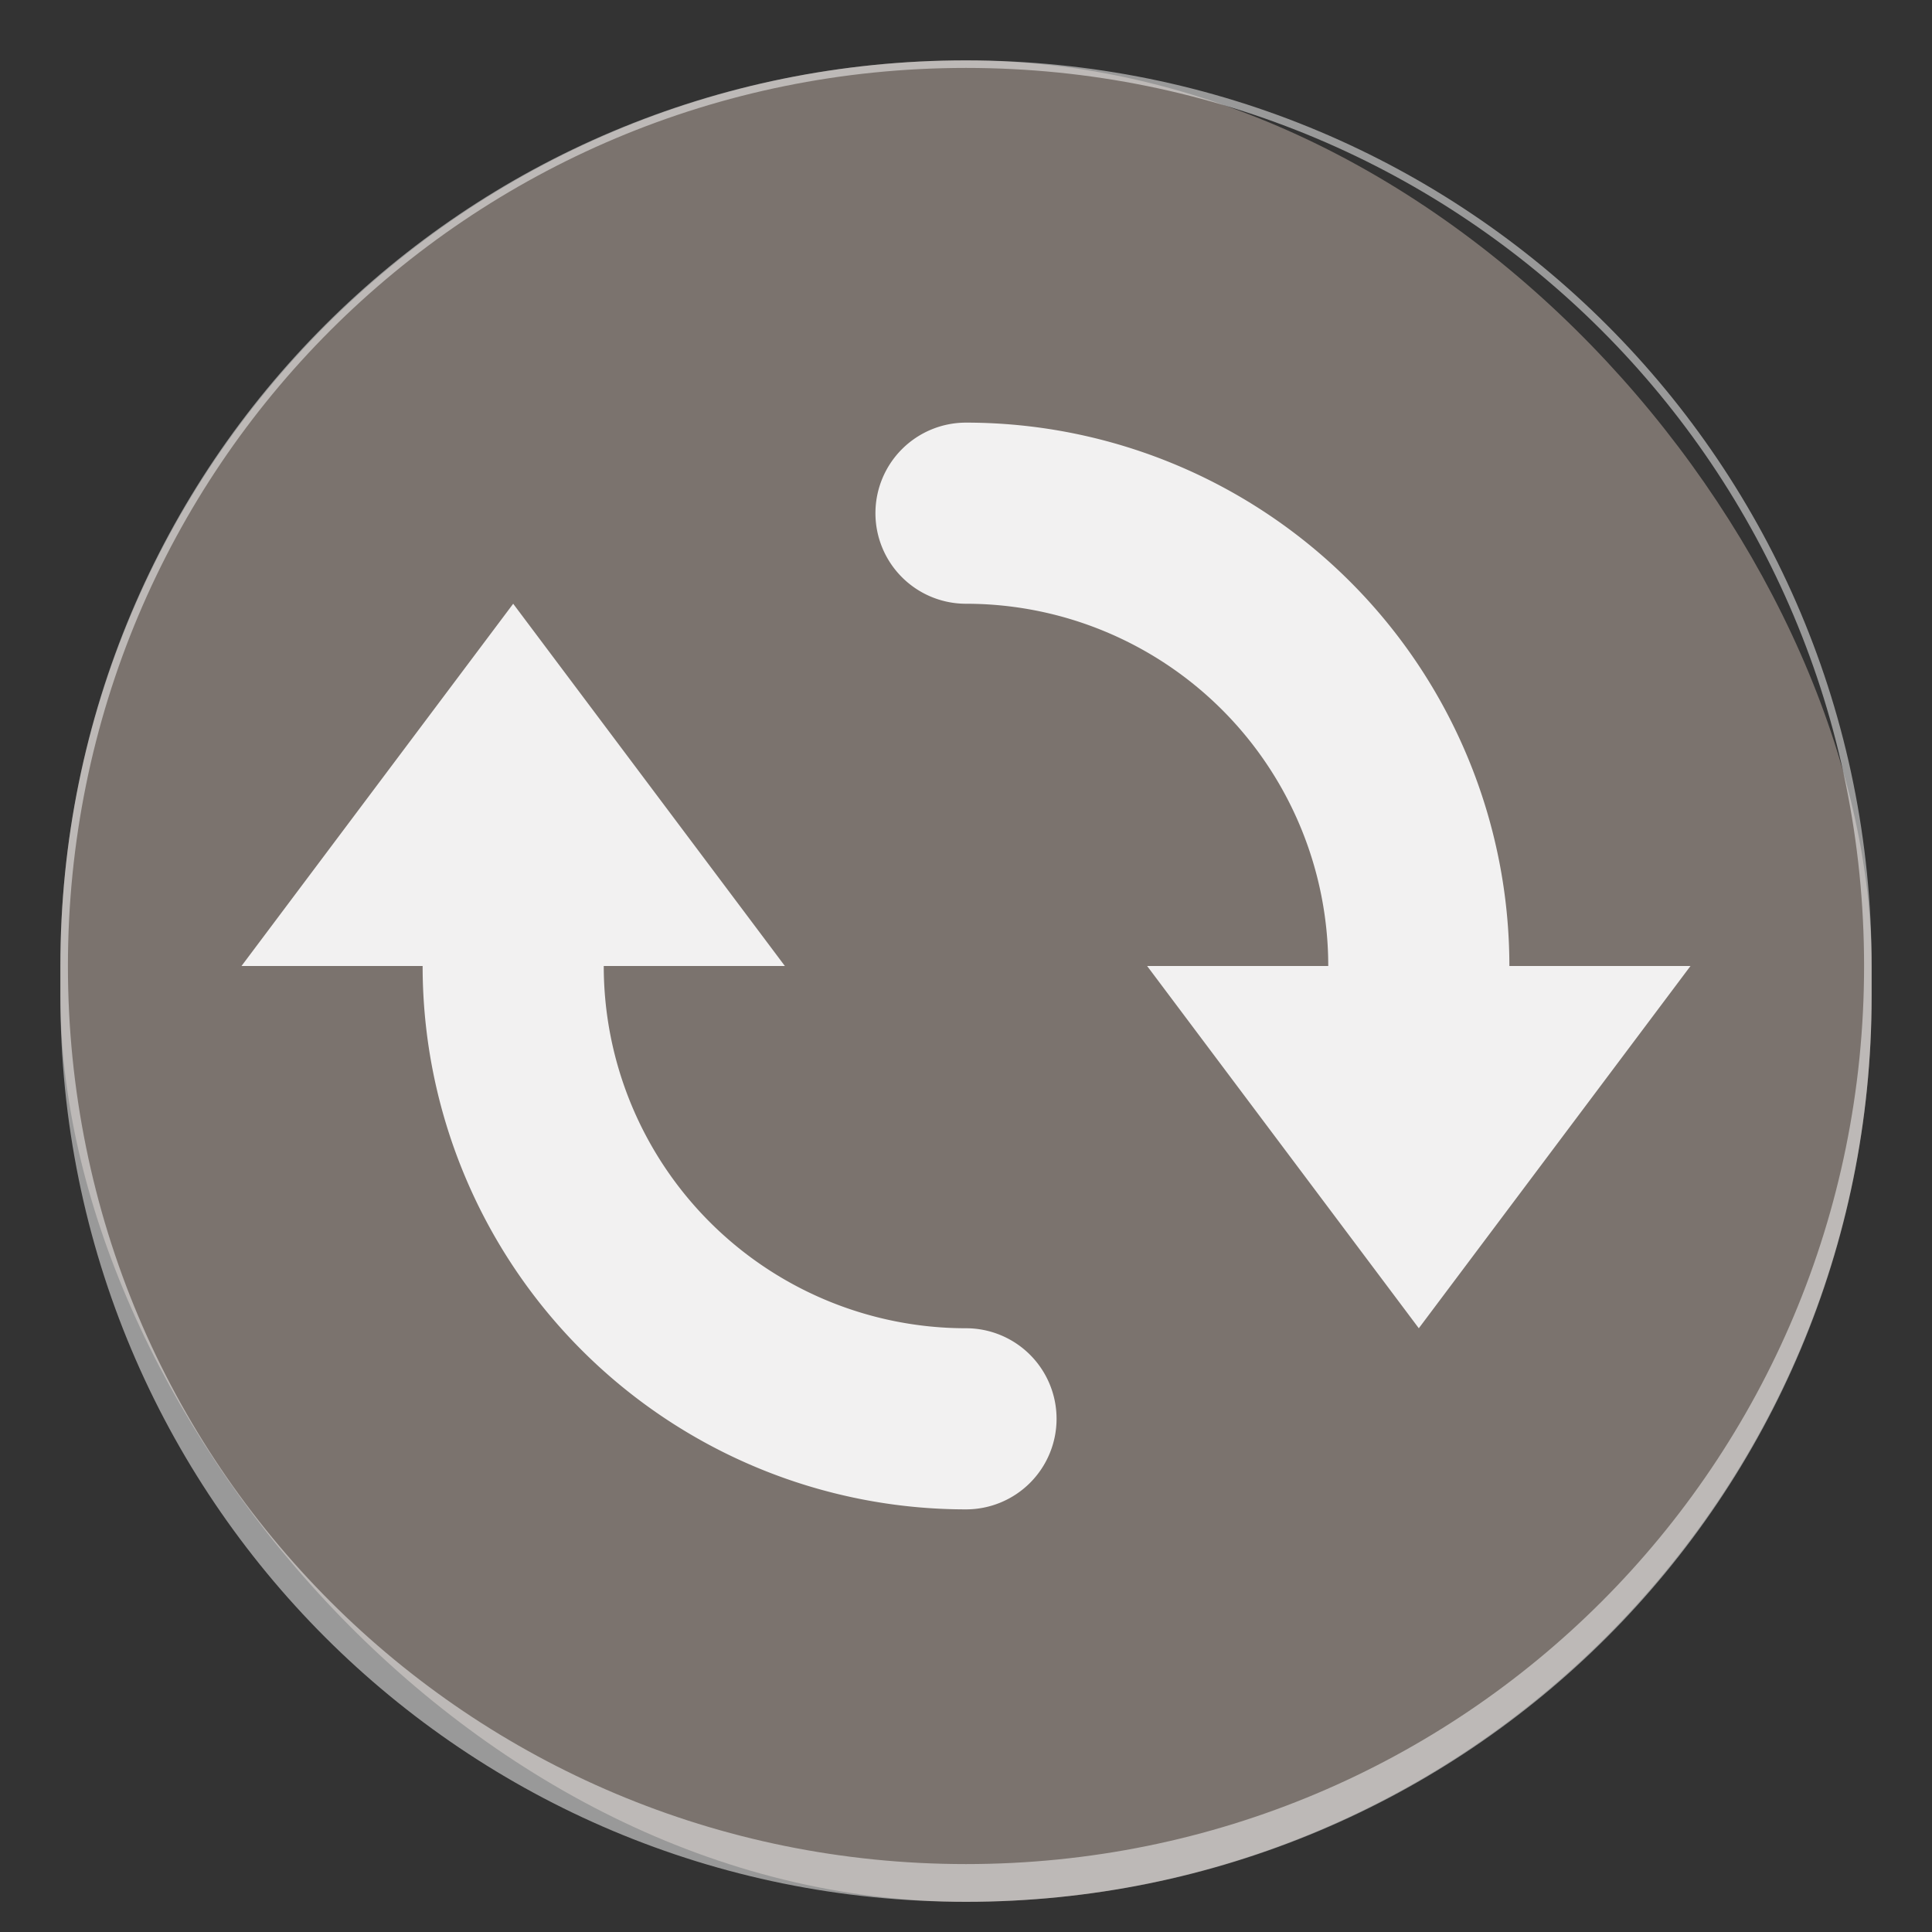 <svg version="1.0" viewBox="0 0 256 256" xmlns="http://www.w3.org/2000/svg"><rect x="0" y="0" width="256" height="256" fill="#333333" stroke="none"/><g transform="translate(-464 -28)"><rect x="472" y="36" width="240" height="244" ry="120" fill="#7b736e"/><path d="M592 36c-66.48 0-120 53.52-120 120v4c0 66.48 53.52 120 120 120s120-53.52 120-120v-4c0-66.48-53.52-120-120-120zm0 1c65.926 0 119 53.074 119 119s-53.074 119-119 119-119-53.074-119-119S526.074 37 592 37z" fill="#fff" fill-opacity=".502"/><path d="M592 84a12 12 0 0 0-12 12 12 12 0 0 0 12 12 48 48 0 0 1 48 48h-24l36 48 36-48h-24a72 72 0 0 0-72-72zm-60 24-36 48h24a72 72 0 0 0 72 72 12 12 0 0 0 12-12 12 12 0 0 0-12-12 48 48 0 0 1-48-48h24z" fill="#fff" fill-opacity=".902"/></g></svg>